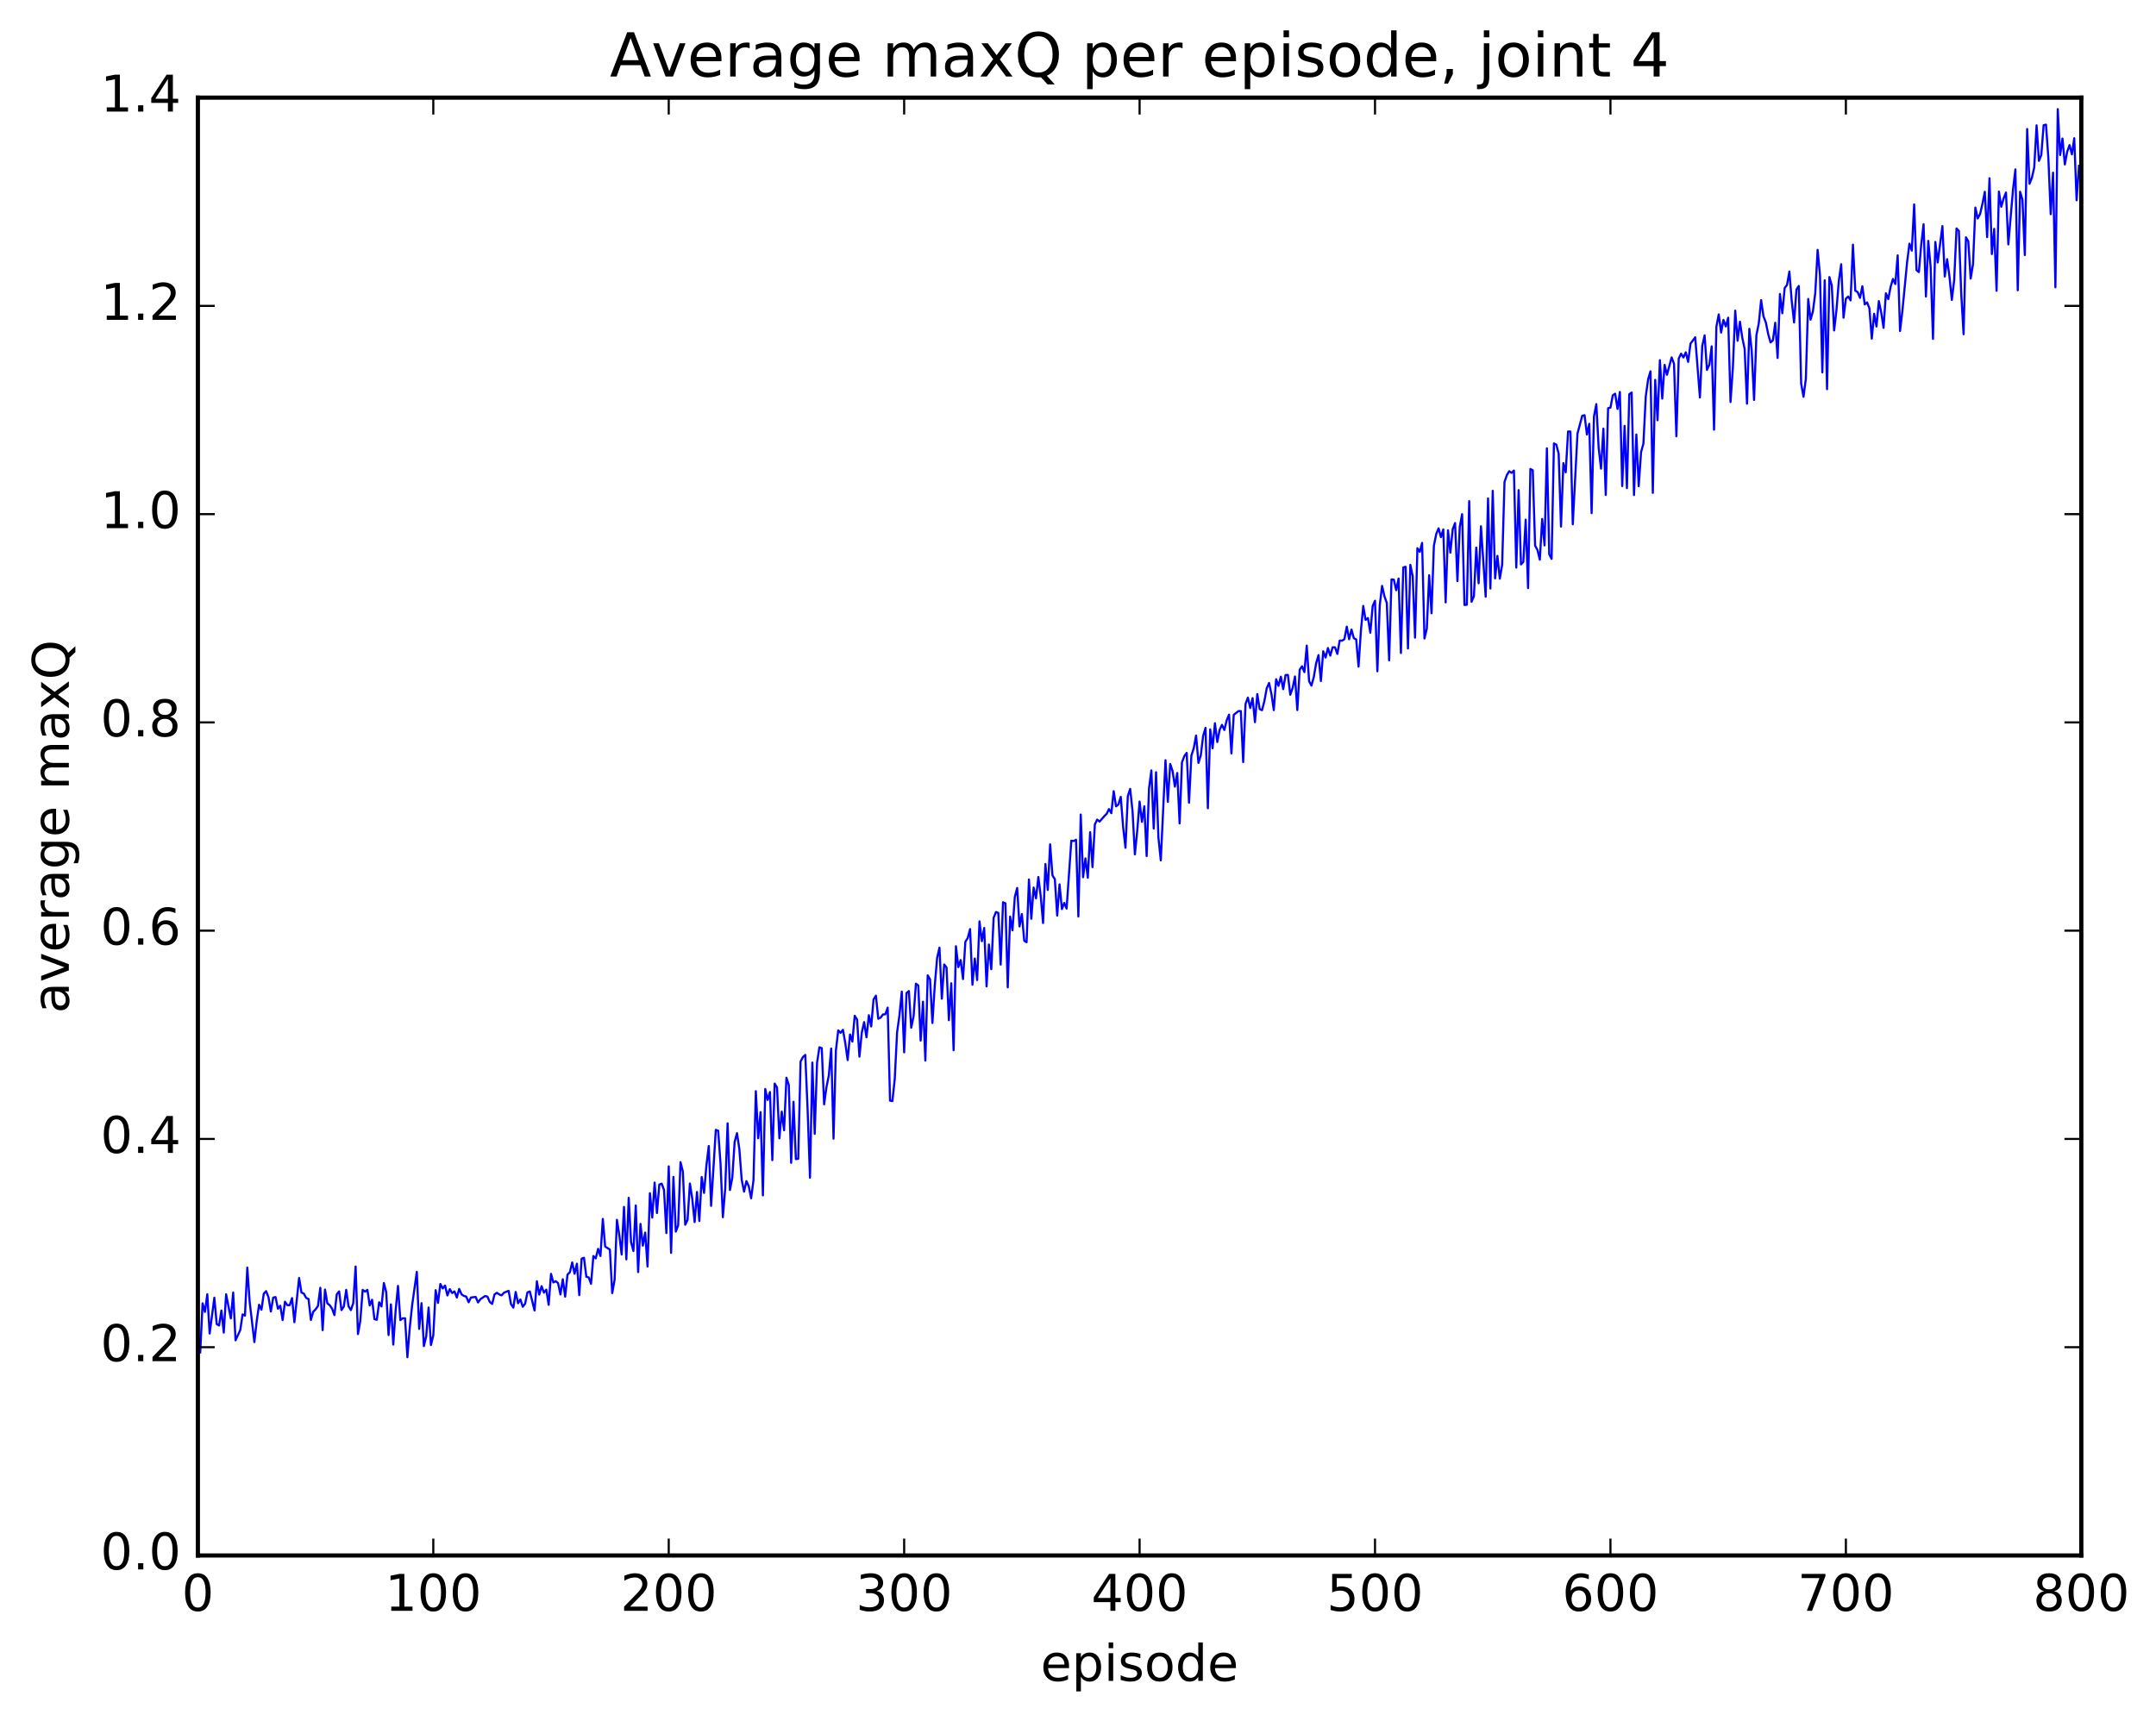 <?xml version="1.0" encoding="utf-8" standalone="no"?>
<!DOCTYPE svg PUBLIC "-//W3C//DTD SVG 1.1//EN"
  "http://www.w3.org/Graphics/SVG/1.1/DTD/svg11.dtd">
<!-- Created with matplotlib (http://matplotlib.org/) -->
<svg height="408pt" version="1.1" viewBox="0 0 511 408" width="511pt" xmlns="http://www.w3.org/2000/svg" xmlns:xlink="http://www.w3.org/1999/xlink">
 <defs>
  <style type="text/css">
*{stroke-linecap:butt;stroke-linejoin:round;stroke-miterlimit:100000;}
  </style>
 </defs>
 <g id="figure_1">
  <g id="patch_1">
   <path d="M 0 408.169 
L 511.95 408.169 
L 511.95 0 
L 0 0 
z
" style="fill:#ffffff;"/>
  </g>
  <g id="axes_1">
   <g id="patch_2">
    <path d="M 46.898 368.742 
L 493.298 368.742 
L 493.298 23.142 
L 46.898 23.142 
z
" style="fill:#ffffff;"/>
   </g>
   <g id="line2d_1">
    <path clip-path="url(#p0d3af6d4f8)" d="M 46.898 315.792 
L 47.456 320.645 
L 48.014 308.967 
L 48.572 310.999 
L 49.13 306.82 
L 49.688 316.134 
L 50.803 307.638 
L 51.361 313.883 
L 51.919 314.224 
L 52.477 310.665 
L 53.035 315.91 
L 53.593 306.827 
L 54.709 312.553 
L 55.267 306.4 
L 55.825 317.734 
L 56.941 315.311 
L 57.499 311.595 
L 58.057 311.887 
L 58.615 300.502 
L 59.173 308.588 
L 60.289 318.158 
L 60.847 313.161 
L 61.406 309.302 
L 61.964 310.48 
L 62.522 306.673 
L 63.08 306.08 
L 63.638 307.529 
L 64.195 310.907 
L 64.754 307.608 
L 65.311 307.489 
L 65.87 310.246 
L 66.427 309.535 
L 66.986 312.926 
L 67.543 308.586 
L 68.102 309.408 
L 68.659 309.407 
L 69.218 307.721 
L 69.775 313.438 
L 70.891 302.95 
L 71.45 306.406 
L 72.007 306.666 
L 72.566 307.685 
L 73.124 307.933 
L 73.681 312.903 
L 74.24 310.959 
L 74.797 310.4 
L 75.356 309.614 
L 75.913 305.284 
L 76.472 315.328 
L 77.029 305.705 
L 77.588 308.98 
L 78.145 309.406 
L 78.704 310.229 
L 79.261 311.763 
L 79.82 306.837 
L 80.377 306.143 
L 80.936 310.567 
L 81.493 309.731 
L 82.052 305.776 
L 82.609 309.67 
L 83.168 310.575 
L 83.725 308.908 
L 84.284 300.236 
L 84.841 316.263 
L 85.4 313.091 
L 85.957 305.78 
L 86.516 306.192 
L 87.073 305.774 
L 87.632 309.476 
L 88.189 308.117 
L 88.748 312.719 
L 89.305 312.868 
L 89.864 308.718 
L 90.421 309.712 
L 90.98 304.154 
L 91.537 306.313 
L 92.096 316.49 
L 92.653 309.223 
L 93.212 318.751 
L 93.769 310.681 
L 94.328 304.831 
L 94.885 312.944 
L 95.444 312.517 
L 96.001 312.512 
L 96.559 321.745 
L 97.118 314.752 
L 97.675 309.469 
L 98.791 301.508 
L 99.35 315.037 
L 99.907 308.927 
L 100.466 319.108 
L 101.023 316.735 
L 101.582 309.963 
L 102.139 318.859 
L 102.698 316.547 
L 103.255 305.844 
L 103.814 308.87 
L 104.371 304.379 
L 104.93 305.438 
L 105.487 304.763 
L 106.046 307.101 
L 106.603 305.602 
L 107.162 306.529 
L 107.719 306.133 
L 108.278 307.591 
L 108.835 305.561 
L 109.394 306.839 
L 109.951 307.214 
L 110.51 307.37 
L 111.067 308.724 
L 111.626 307.583 
L 112.742 307.455 
L 113.299 308.766 
L 113.858 307.984 
L 114.974 307.239 
L 115.531 307.378 
L 116.09 308.652 
L 116.647 309.114 
L 117.206 306.861 
L 117.763 306.469 
L 118.322 306.855 
L 118.879 307.079 
L 119.438 306.454 
L 120.553 305.997 
L 121.112 309.156 
L 121.669 310.003 
L 122.228 306.277 
L 122.785 308.954 
L 123.344 308.048 
L 123.901 309.783 
L 124.46 309.049 
L 125.017 306.377 
L 125.576 306.152 
L 126.692 310.667 
L 127.249 303.743 
L 127.808 306.903 
L 128.365 304.902 
L 128.923 306.44 
L 129.482 305.716 
L 130.04 309.322 
L 130.597 301.983 
L 131.155 304.024 
L 131.714 303.725 
L 132.272 304.184 
L 132.829 306.863 
L 133.387 303.26 
L 133.946 307.396 
L 134.504 302.16 
L 135.061 301.611 
L 135.619 299.277 
L 136.178 301.957 
L 136.736 299.571 
L 137.293 307.028 
L 137.851 298.382 
L 138.41 298.17 
L 138.968 302.669 
L 139.525 302.821 
L 140.083 304.333 
L 140.642 297.757 
L 141.2 298.314 
L 141.757 296.059 
L 142.315 297.754 
L 142.874 288.954 
L 143.431 295.507 
L 144.548 296.224 
L 145.106 306.545 
L 145.663 303.425 
L 146.221 289.177 
L 146.78 292.789 
L 147.338 297.399 
L 147.895 286.11 
L 148.453 298.549 
L 149.012 283.948 
L 149.57 294.493 
L 150.127 296.556 
L 150.685 285.778 
L 151.244 301.562 
L 151.802 290.139 
L 152.359 295.302 
L 152.917 292.2 
L 153.476 300.241 
L 154.034 282.864 
L 154.591 288.649 
L 155.149 280.332 
L 155.708 287.56 
L 156.266 280.815 
L 156.823 280.595 
L 157.381 282.094 
L 157.94 292.304 
L 158.498 276.494 
L 159.055 297.012 
L 159.613 278.991 
L 160.172 291.959 
L 160.73 290.489 
L 161.287 275.493 
L 161.845 277.734 
L 162.404 290.335 
L 162.962 289.188 
L 163.519 280.565 
L 164.077 284.196 
L 164.636 289.704 
L 165.194 282.575 
L 165.751 289.441 
L 166.31 279.034 
L 166.868 282.798 
L 167.425 276.321 
L 167.983 271.668 
L 168.542 285.868 
L 169.657 267.842 
L 170.215 268.06 
L 170.774 275.814 
L 171.332 288.553 
L 171.889 281.687 
L 172.447 266.292 
L 173.006 282.111 
L 173.564 279.178 
L 174.121 270.691 
L 174.679 268.629 
L 175.238 272.417 
L 175.796 279.711 
L 176.353 282.482 
L 176.911 279.988 
L 177.47 281.224 
L 178.028 284.059 
L 178.585 279.799 
L 179.143 258.673 
L 179.702 269.828 
L 180.26 263.64 
L 180.817 283.376 
L 181.375 258.15 
L 181.934 260.755 
L 182.492 258.877 
L 183.049 275.022 
L 183.607 256.875 
L 184.166 257.794 
L 184.724 269.846 
L 185.281 263.516 
L 185.839 267.94 
L 186.398 255.496 
L 186.956 257.204 
L 187.513 275.662 
L 188.071 261.193 
L 188.63 274.778 
L 189.188 274.706 
L 189.745 251.647 
L 190.304 250.58 
L 190.862 250.078 
L 191.419 263.188 
L 191.977 279.188 
L 192.536 251.89 
L 193.094 268.793 
L 193.651 251.958 
L 194.209 248.267 
L 194.768 248.481 
L 195.326 261.79 
L 195.883 257.714 
L 196.441 254.953 
L 197 248.57 
L 197.558 269.936 
L 198.115 249.054 
L 198.673 244.26 
L 199.232 244.846 
L 199.79 244.127 
L 200.347 247.311 
L 200.905 251.3 
L 201.464 245.232 
L 202.022 246.921 
L 202.579 240.807 
L 203.137 241.686 
L 203.696 250.497 
L 204.254 244.815 
L 204.811 242.3 
L 205.369 245.908 
L 205.928 240.665 
L 206.486 243.332 
L 207.043 236.926 
L 207.601 236.038 
L 208.16 241.504 
L 208.718 241.25 
L 209.275 240.486 
L 209.833 240.447 
L 210.392 238.867 
L 210.95 260.922 
L 211.507 261.03 
L 212.065 255.827 
L 212.624 244.696 
L 213.181 240.693 
L 213.739 235.078 
L 214.298 249.468 
L 214.856 235.419 
L 215.413 234.942 
L 215.971 243.632 
L 216.53 240.931 
L 217.088 233.199 
L 217.645 233.624 
L 218.203 246.689 
L 218.762 237.462 
L 219.32 251.417 
L 219.877 231.217 
L 220.435 232.177 
L 220.994 242.514 
L 221.552 233.649 
L 222.109 227.076 
L 222.667 224.649 
L 223.226 236.743 
L 223.784 228.635 
L 224.341 229.365 
L 224.899 241.85 
L 225.458 233.097 
L 226.016 248.955 
L 226.573 224.312 
L 227.131 229.268 
L 227.69 227.593 
L 228.248 232.099 
L 228.805 223.242 
L 229.363 222.384 
L 229.922 220.247 
L 230.48 233.45 
L 231.037 227.234 
L 231.595 232.341 
L 232.154 218.415 
L 232.712 223.115 
L 233.269 219.98 
L 233.827 233.831 
L 234.386 223.902 
L 234.944 229.758 
L 235.501 217.598 
L 236.06 216.199 
L 236.618 216.43 
L 237.175 228.661 
L 237.733 213.889 
L 238.292 214.138 
L 238.85 234.056 
L 239.407 217.296 
L 239.965 220.557 
L 240.524 212.63 
L 241.082 210.51 
L 241.639 219.622 
L 242.197 216.683 
L 242.756 223.009 
L 243.314 223.366 
L 243.871 208.491 
L 244.429 217.804 
L 244.988 210.397 
L 245.546 212.958 
L 246.103 207.899 
L 246.661 212.434 
L 247.22 218.816 
L 247.778 204.823 
L 248.335 210.979 
L 248.893 200.154 
L 249.452 207.539 
L 250.01 208.401 
L 250.567 217.051 
L 251.125 209.647 
L 251.684 215.501 
L 252.242 214.048 
L 252.799 215.386 
L 253.916 199.289 
L 254.474 199.381 
L 255.031 199.072 
L 255.589 217.269 
L 256.147 193.094 
L 256.705 207.954 
L 257.264 203.489 
L 257.822 208.075 
L 258.38 197.281 
L 258.938 205.566 
L 259.495 195.436 
L 260.053 194.293 
L 260.611 194.77 
L 261.728 193.48 
L 262.286 192.932 
L 262.844 191.794 
L 263.401 192.773 
L 263.959 187.553 
L 264.517 191.159 
L 265.075 190.709 
L 265.634 188.908 
L 266.192 196.013 
L 266.75 200.978 
L 267.308 188.734 
L 267.865 187.009 
L 268.423 192.248 
L 268.981 202.548 
L 269.539 196.952 
L 270.098 190.014 
L 270.656 194.83 
L 271.214 191.138 
L 271.772 202.943 
L 272.329 186.938 
L 272.887 182.634 
L 273.445 196.417 
L 274.003 183.065 
L 274.562 198.566 
L 275.12 203.956 
L 276.236 180.211 
L 276.793 190.086 
L 277.351 181.106 
L 277.909 182.765 
L 278.467 186.476 
L 279.026 183.244 
L 279.584 195.2 
L 280.142 180.733 
L 280.7 179.243 
L 281.257 178.479 
L 281.815 190.284 
L 282.373 179.12 
L 282.932 177.384 
L 283.49 174.368 
L 284.048 180.863 
L 284.606 179.037 
L 285.163 174.423 
L 285.721 172.545 
L 286.279 191.605 
L 286.837 172.919 
L 287.396 177.382 
L 287.954 171.454 
L 288.512 175.904 
L 289.07 173.021 
L 289.627 171.837 
L 290.185 173.053 
L 290.743 170.748 
L 291.301 169.411 
L 291.86 178.608 
L 292.418 169.449 
L 293.534 168.567 
L 294.091 168.577 
L 294.649 180.658 
L 295.207 166.874 
L 295.765 165.378 
L 296.324 167.843 
L 296.882 165.492 
L 297.44 171.198 
L 297.998 164.538 
L 298.555 168.093 
L 299.113 168.367 
L 299.671 166.227 
L 300.229 163.161 
L 300.788 161.903 
L 301.346 164.534 
L 301.904 168.345 
L 302.462 161.012 
L 303.019 162.584 
L 303.577 160.414 
L 304.135 163.378 
L 304.693 160.019 
L 305.252 159.992 
L 305.81 164.7 
L 306.368 163.11 
L 306.925 160.369 
L 307.483 168.329 
L 308.041 158.77 
L 308.599 157.956 
L 309.158 159.336 
L 309.716 153.051 
L 310.274 161.498 
L 310.832 162.532 
L 311.389 160.481 
L 311.947 157.204 
L 312.505 155.297 
L 313.063 161.439 
L 313.622 154.377 
L 314.18 155.886 
L 314.738 153.622 
L 315.296 155.425 
L 315.853 153.446 
L 316.411 153.457 
L 316.969 155.026 
L 317.527 151.859 
L 318.086 151.876 
L 318.644 151.516 
L 319.202 148.553 
L 319.76 151.541 
L 320.317 149.245 
L 320.875 151.292 
L 321.433 151.571 
L 321.991 158.031 
L 322.55 149.557 
L 323.108 143.645 
L 323.666 146.951 
L 324.224 146.519 
L 324.781 150.001 
L 325.339 143.67 
L 325.897 142.414 
L 326.455 159.131 
L 327.014 143.552 
L 327.572 138.886 
L 328.13 141.344 
L 328.688 142.941 
L 329.245 156.54 
L 329.803 137.349 
L 330.361 137.407 
L 330.92 139.921 
L 331.478 137.154 
L 332.036 154.801 
L 332.594 134.516 
L 333.151 134.357 
L 333.709 153.729 
L 334.267 133.902 
L 334.825 136.566 
L 335.384 151.16 
L 335.942 129.96 
L 336.5 130.827 
L 337.058 128.691 
L 337.615 151.361 
L 338.173 149.017 
L 338.731 136.37 
L 339.289 145.384 
L 339.848 129.381 
L 340.406 126.59 
L 340.964 125.246 
L 341.522 127.333 
L 342.079 125.5 
L 342.637 142.81 
L 343.195 125.711 
L 343.753 131.008 
L 344.312 125.44 
L 344.87 123.999 
L 345.428 137.758 
L 345.986 124.86 
L 346.543 121.892 
L 347.101 143.416 
L 347.659 143.359 
L 348.217 118.803 
L 348.776 142.661 
L 349.334 141.359 
L 349.892 129.81 
L 350.45 138.274 
L 351.007 124.763 
L 352.123 141.456 
L 352.682 118.156 
L 353.24 139.516 
L 353.798 116.349 
L 354.356 137.114 
L 354.913 131.772 
L 355.471 137.18 
L 356.029 133.873 
L 356.587 114.25 
L 357.146 112.623 
L 357.704 111.707 
L 358.262 112.098 
L 358.82 111.55 
L 359.377 134.556 
L 359.935 116.186 
L 360.493 133.802 
L 361.051 133.215 
L 361.61 123.188 
L 362.168 139.408 
L 362.726 111.178 
L 363.284 111.482 
L 363.841 129.365 
L 364.399 130.38 
L 364.957 132.676 
L 365.515 123.024 
L 366.074 129.293 
L 366.632 106.273 
L 367.19 131.401 
L 367.748 132.488 
L 368.305 105.113 
L 368.863 105.406 
L 369.421 107.525 
L 369.979 124.833 
L 370.538 109.787 
L 371.096 111.964 
L 371.654 102.282 
L 372.212 102.309 
L 372.769 124.291 
L 373.885 102.782 
L 375.002 98.572 
L 375.56 98.423 
L 376.118 103.001 
L 376.675 100.463 
L 377.233 121.641 
L 377.791 98.733 
L 378.349 95.793 
L 378.908 106.215 
L 379.466 111.096 
L 380.024 101.612 
L 380.582 117.334 
L 381.139 96.761 
L 381.697 96.627 
L 382.255 93.706 
L 382.813 93.326 
L 383.372 96.947 
L 383.93 92.918 
L 384.488 115.23 
L 385.046 100.961 
L 385.603 115.713 
L 386.161 93.459 
L 386.719 93.05 
L 387.277 117.357 
L 387.836 103.002 
L 388.394 115.263 
L 388.952 107.198 
L 389.51 105.165 
L 390.067 94.002 
L 390.625 89.929 
L 391.183 88.029 
L 391.741 116.833 
L 392.3 90.046 
L 392.858 99.623 
L 393.416 85.382 
L 393.974 94.497 
L 394.531 86.501 
L 395.089 88.848 
L 396.205 84.725 
L 396.764 86.242 
L 397.322 103.423 
L 397.88 85.012 
L 398.438 83.839 
L 398.995 84.743 
L 399.553 83.517 
L 400.111 85.787 
L 400.67 81.465 
L 401.786 79.957 
L 402.901 94.221 
L 403.459 82.001 
L 404.017 79.502 
L 404.575 87.684 
L 405.134 86.486 
L 405.692 82.099 
L 406.25 101.855 
L 406.808 77.428 
L 407.365 74.53 
L 407.923 78.841 
L 408.481 75.84 
L 409.039 77.395 
L 409.598 75.315 
L 410.156 95.305 
L 410.714 87.146 
L 411.272 73.635 
L 411.829 80.774 
L 412.387 76.267 
L 412.945 80.078 
L 413.503 82.699 
L 414.062 95.701 
L 414.62 77.949 
L 415.178 83.176 
L 415.736 94.821 
L 416.293 79.45 
L 416.851 76.689 
L 417.409 71.142 
L 417.967 74.989 
L 418.526 76.436 
L 419.084 79.187 
L 419.642 81.188 
L 420.2 80.681 
L 420.757 76.511 
L 421.315 84.859 
L 421.873 69.688 
L 422.432 74.26 
L 422.99 68.27 
L 423.548 67.546 
L 424.106 64.363 
L 424.663 71.383 
L 425.221 76.446 
L 425.779 68.638 
L 426.337 67.796 
L 426.896 90.928 
L 427.454 94.053 
L 428.012 89.788 
L 428.57 70.875 
L 429.127 75.782 
L 429.685 73.803 
L 430.243 69.448 
L 430.801 59.234 
L 431.36 65.251 
L 431.918 88.277 
L 432.476 66.444 
L 433.034 92.256 
L 433.591 65.681 
L 434.149 67.632 
L 434.707 78.341 
L 435.265 73.521 
L 435.824 66.619 
L 436.382 62.643 
L 436.94 75.315 
L 437.498 70.809 
L 438.055 70.302 
L 438.613 71.211 
L 439.171 57.999 
L 439.729 68.906 
L 440.288 69.244 
L 440.846 70.612 
L 441.404 67.864 
L 441.962 72.167 
L 442.519 71.687 
L 443.077 73.1 
L 443.635 80.283 
L 444.193 74.375 
L 444.752 77.398 
L 445.31 71.377 
L 445.868 74.043 
L 446.425 77.72 
L 446.983 69.523 
L 447.541 70.906 
L 448.099 68.02 
L 448.658 66.128 
L 449.216 67.341 
L 449.774 60.535 
L 450.332 78.47 
L 450.889 73.727 
L 452.005 62.17 
L 452.563 57.763 
L 453.122 59.411 
L 453.68 48.459 
L 454.238 64.039 
L 454.796 64.501 
L 455.353 58.028 
L 455.911 53.155 
L 456.469 70.303 
L 457.027 57.099 
L 457.586 63.331 
L 458.144 80.345 
L 458.702 57.355 
L 459.26 62.223 
L 460.375 53.595 
L 460.933 65.552 
L 461.491 61.442 
L 462.05 65.532 
L 462.608 71.098 
L 463.166 66.401 
L 463.724 54.157 
L 464.281 54.73 
L 464.839 69.711 
L 465.397 79.228 
L 465.955 56.26 
L 466.514 57.24 
L 467.072 66.037 
L 467.63 62.638 
L 468.188 49.203 
L 468.745 51.789 
L 469.303 50.728 
L 469.861 48.362 
L 470.42 45.46 
L 470.978 56.213 
L 471.536 42.258 
L 472.094 60.232 
L 472.651 54.245 
L 473.209 68.932 
L 473.767 45.416 
L 474.325 49.012 
L 474.884 47.039 
L 475.442 45.639 
L 476 57.937 
L 477.115 44.895 
L 477.673 40.155 
L 478.231 68.81 
L 478.789 45.462 
L 479.348 47.348 
L 479.906 60.469 
L 480.464 30.584 
L 481.022 43.562 
L 481.579 42.172 
L 482.137 39.696 
L 482.695 29.713 
L 483.253 38.138 
L 483.812 36.75 
L 484.37 29.666 
L 484.928 29.548 
L 485.486 37.398 
L 486.043 50.785 
L 486.601 40.931 
L 487.159 68.105 
L 487.717 25.868 
L 488.276 36.744 
L 488.834 32.838 
L 489.392 38.993 
L 489.95 35.983 
L 490.507 34.401 
L 491.065 36.58 
L 491.623 32.767 
L 492.182 47.479 
L 492.74 39.301 
L 492.74 39.301 
" style="fill:none;stroke:#0000ff;stroke-linecap:square;stroke-width:0.5;"/>
   </g>
   <g id="patch_3">
    <path d="M 46.898 23.142 
L 493.298 23.142 
" style="fill:none;stroke:#000000;stroke-linecap:square;stroke-linejoin:miter;"/>
   </g>
   <g id="patch_4">
    <path d="M 46.898 368.742 
L 493.298 368.742 
" style="fill:none;stroke:#000000;stroke-linecap:square;stroke-linejoin:miter;"/>
   </g>
   <g id="patch_5">
    <path d="M 493.298 368.742 
L 493.298 23.142 
" style="fill:none;stroke:#000000;stroke-linecap:square;stroke-linejoin:miter;"/>
   </g>
   <g id="patch_6">
    <path d="M 46.898 368.742 
L 46.898 23.142 
" style="fill:none;stroke:#000000;stroke-linecap:square;stroke-linejoin:miter;"/>
   </g>
   <g id="matplotlib.axis_1">
    <g id="xtick_1">
     <g id="line2d_2">
      <defs>
       <path d="M 0 0 
L 0 -4 
" id="mab1a260385" style="stroke:#000000;stroke-width:0.5;"/>
      </defs>
      <g>
       <use style="stroke:#000000;stroke-width:0.5;" x="46.898" xlink:href="#mab1a260385" y="368.742"/>
      </g>
     </g>
     <g id="line2d_3">
      <defs>
       <path d="M 0 0 
L 0 4 
" id="m1ec387a9f9" style="stroke:#000000;stroke-width:0.5;"/>
      </defs>
      <g>
       <use style="stroke:#000000;stroke-width:0.5;" x="46.898" xlink:href="#m1ec387a9f9" y="23.142"/>
      </g>
     </g>
     <g id="text_1">
      <!-- 0 -->
      <defs>
       <path d="M 31.781 66.406 
Q 24.172 66.406 20.328 58.906 
Q 16.5 51.422 16.5 36.375 
Q 16.5 21.391 20.328 13.891 
Q 24.172 6.391 31.781 6.391 
Q 39.453 6.391 43.281 13.891 
Q 47.125 21.391 47.125 36.375 
Q 47.125 51.422 43.281 58.906 
Q 39.453 66.406 31.781 66.406 
M 31.781 74.219 
Q 44.047 74.219 50.516 64.516 
Q 56.984 54.828 56.984 36.375 
Q 56.984 17.969 50.516 8.266 
Q 44.047 -1.422 31.781 -1.422 
Q 19.531 -1.422 13.062 8.266 
Q 6.594 17.969 6.594 36.375 
Q 6.594 54.828 13.062 64.516 
Q 19.531 74.219 31.781 74.219 
" id="BitstreamVeraSans-Roman-30"/>
      </defs>
      <g transform="translate(43.08 381.86)scale(0.12 -0.12)">
       <use xlink:href="#BitstreamVeraSans-Roman-30"/>
      </g>
     </g>
    </g>
    <g id="xtick_2">
     <g id="line2d_4">
      <g>
       <use style="stroke:#000000;stroke-width:0.5;" x="102.698" xlink:href="#mab1a260385" y="368.742"/>
      </g>
     </g>
     <g id="line2d_5">
      <g>
       <use style="stroke:#000000;stroke-width:0.5;" x="102.698" xlink:href="#m1ec387a9f9" y="23.142"/>
      </g>
     </g>
     <g id="text_2">
      <!-- 100 -->
      <defs>
       <path d="M 12.406 8.297 
L 28.516 8.297 
L 28.516 63.922 
L 10.984 60.406 
L 10.984 69.391 
L 28.422 72.906 
L 38.281 72.906 
L 38.281 8.297 
L 54.391 8.297 
L 54.391 0 
L 12.406 0 
z
" id="BitstreamVeraSans-Roman-31"/>
      </defs>
      <g transform="translate(91.245 381.86)scale(0.12 -0.12)">
       <use xlink:href="#BitstreamVeraSans-Roman-31"/>
       <use x="63.623" xlink:href="#BitstreamVeraSans-Roman-30"/>
       <use x="127.246" xlink:href="#BitstreamVeraSans-Roman-30"/>
      </g>
     </g>
    </g>
    <g id="xtick_3">
     <g id="line2d_6">
      <g>
       <use style="stroke:#000000;stroke-width:0.5;" x="158.498" xlink:href="#mab1a260385" y="368.742"/>
      </g>
     </g>
     <g id="line2d_7">
      <g>
       <use style="stroke:#000000;stroke-width:0.5;" x="158.498" xlink:href="#m1ec387a9f9" y="23.142"/>
      </g>
     </g>
     <g id="text_3">
      <!-- 200 -->
      <defs>
       <path d="M 19.188 8.297 
L 53.609 8.297 
L 53.609 0 
L 7.328 0 
L 7.328 8.297 
Q 12.938 14.109 22.625 23.891 
Q 32.328 33.688 34.812 36.531 
Q 39.547 41.844 41.422 45.531 
Q 43.312 49.219 43.312 52.781 
Q 43.312 58.594 39.234 62.25 
Q 35.156 65.922 28.609 65.922 
Q 23.969 65.922 18.812 64.312 
Q 13.672 62.703 7.812 59.422 
L 7.812 69.391 
Q 13.766 71.781 18.938 73 
Q 24.125 74.219 28.422 74.219 
Q 39.75 74.219 46.484 68.547 
Q 53.219 62.891 53.219 53.422 
Q 53.219 48.922 51.531 44.891 
Q 49.859 40.875 45.406 35.406 
Q 44.188 33.984 37.641 27.219 
Q 31.109 20.453 19.188 8.297 
" id="BitstreamVeraSans-Roman-32"/>
      </defs>
      <g transform="translate(147.045 381.86)scale(0.12 -0.12)">
       <use xlink:href="#BitstreamVeraSans-Roman-32"/>
       <use x="63.623" xlink:href="#BitstreamVeraSans-Roman-30"/>
       <use x="127.246" xlink:href="#BitstreamVeraSans-Roman-30"/>
      </g>
     </g>
    </g>
    <g id="xtick_4">
     <g id="line2d_8">
      <g>
       <use style="stroke:#000000;stroke-width:0.5;" x="214.298" xlink:href="#mab1a260385" y="368.742"/>
      </g>
     </g>
     <g id="line2d_9">
      <g>
       <use style="stroke:#000000;stroke-width:0.5;" x="214.298" xlink:href="#m1ec387a9f9" y="23.142"/>
      </g>
     </g>
     <g id="text_4">
      <!-- 300 -->
      <defs>
       <path d="M 40.578 39.312 
Q 47.656 37.797 51.625 33 
Q 55.609 28.219 55.609 21.188 
Q 55.609 10.406 48.188 4.484 
Q 40.766 -1.422 27.094 -1.422 
Q 22.516 -1.422 17.656 -0.516 
Q 12.797 0.391 7.625 2.203 
L 7.625 11.719 
Q 11.719 9.328 16.594 8.109 
Q 21.484 6.891 26.812 6.891 
Q 36.078 6.891 40.938 10.547 
Q 45.797 14.203 45.797 21.188 
Q 45.797 27.641 41.281 31.266 
Q 36.766 34.906 28.719 34.906 
L 20.219 34.906 
L 20.219 43.016 
L 29.109 43.016 
Q 36.375 43.016 40.234 45.922 
Q 44.094 48.828 44.094 54.297 
Q 44.094 59.906 40.109 62.906 
Q 36.141 65.922 28.719 65.922 
Q 24.656 65.922 20.016 65.031 
Q 15.375 64.156 9.812 62.312 
L 9.812 71.094 
Q 15.438 72.656 20.344 73.438 
Q 25.25 74.219 29.594 74.219 
Q 40.828 74.219 47.359 69.109 
Q 53.906 64.016 53.906 55.328 
Q 53.906 49.266 50.438 45.094 
Q 46.969 40.922 40.578 39.312 
" id="BitstreamVeraSans-Roman-33"/>
      </defs>
      <g transform="translate(202.845 381.86)scale(0.12 -0.12)">
       <use xlink:href="#BitstreamVeraSans-Roman-33"/>
       <use x="63.623" xlink:href="#BitstreamVeraSans-Roman-30"/>
       <use x="127.246" xlink:href="#BitstreamVeraSans-Roman-30"/>
      </g>
     </g>
    </g>
    <g id="xtick_5">
     <g id="line2d_10">
      <g>
       <use style="stroke:#000000;stroke-width:0.5;" x="270.098" xlink:href="#mab1a260385" y="368.742"/>
      </g>
     </g>
     <g id="line2d_11">
      <g>
       <use style="stroke:#000000;stroke-width:0.5;" x="270.098" xlink:href="#m1ec387a9f9" y="23.142"/>
      </g>
     </g>
     <g id="text_5">
      <!-- 400 -->
      <defs>
       <path d="M 37.797 64.312 
L 12.891 25.391 
L 37.797 25.391 
z
M 35.203 72.906 
L 47.609 72.906 
L 47.609 25.391 
L 58.016 25.391 
L 58.016 17.188 
L 47.609 17.188 
L 47.609 0 
L 37.797 0 
L 37.797 17.188 
L 4.891 17.188 
L 4.891 26.703 
z
" id="BitstreamVeraSans-Roman-34"/>
      </defs>
      <g transform="translate(258.645 381.86)scale(0.12 -0.12)">
       <use xlink:href="#BitstreamVeraSans-Roman-34"/>
       <use x="63.623" xlink:href="#BitstreamVeraSans-Roman-30"/>
       <use x="127.246" xlink:href="#BitstreamVeraSans-Roman-30"/>
      </g>
     </g>
    </g>
    <g id="xtick_6">
     <g id="line2d_12">
      <g>
       <use style="stroke:#000000;stroke-width:0.5;" x="325.897" xlink:href="#mab1a260385" y="368.742"/>
      </g>
     </g>
     <g id="line2d_13">
      <g>
       <use style="stroke:#000000;stroke-width:0.5;" x="325.897" xlink:href="#m1ec387a9f9" y="23.142"/>
      </g>
     </g>
     <g id="text_6">
      <!-- 500 -->
      <defs>
       <path d="M 10.797 72.906 
L 49.516 72.906 
L 49.516 64.594 
L 19.828 64.594 
L 19.828 46.734 
Q 21.969 47.469 24.109 47.828 
Q 26.266 48.188 28.422 48.188 
Q 40.625 48.188 47.75 41.5 
Q 54.891 34.812 54.891 23.391 
Q 54.891 11.625 47.562 5.094 
Q 40.234 -1.422 26.906 -1.422 
Q 22.312 -1.422 17.547 -0.641 
Q 12.797 0.141 7.719 1.703 
L 7.719 11.625 
Q 12.109 9.234 16.797 8.062 
Q 21.484 6.891 26.703 6.891 
Q 35.156 6.891 40.078 11.328 
Q 45.016 15.766 45.016 23.391 
Q 45.016 31 40.078 35.438 
Q 35.156 39.891 26.703 39.891 
Q 22.75 39.891 18.812 39.016 
Q 14.891 38.141 10.797 36.281 
z
" id="BitstreamVeraSans-Roman-35"/>
      </defs>
      <g transform="translate(314.445 381.86)scale(0.12 -0.12)">
       <use xlink:href="#BitstreamVeraSans-Roman-35"/>
       <use x="63.623" xlink:href="#BitstreamVeraSans-Roman-30"/>
       <use x="127.246" xlink:href="#BitstreamVeraSans-Roman-30"/>
      </g>
     </g>
    </g>
    <g id="xtick_7">
     <g id="line2d_14">
      <g>
       <use style="stroke:#000000;stroke-width:0.5;" x="381.697" xlink:href="#mab1a260385" y="368.742"/>
      </g>
     </g>
     <g id="line2d_15">
      <g>
       <use style="stroke:#000000;stroke-width:0.5;" x="381.697" xlink:href="#m1ec387a9f9" y="23.142"/>
      </g>
     </g>
     <g id="text_7">
      <!-- 600 -->
      <defs>
       <path d="M 33.016 40.375 
Q 26.375 40.375 22.484 35.828 
Q 18.609 31.297 18.609 23.391 
Q 18.609 15.531 22.484 10.953 
Q 26.375 6.391 33.016 6.391 
Q 39.656 6.391 43.531 10.953 
Q 47.406 15.531 47.406 23.391 
Q 47.406 31.297 43.531 35.828 
Q 39.656 40.375 33.016 40.375 
M 52.594 71.297 
L 52.594 62.312 
Q 48.875 64.062 45.094 64.984 
Q 41.312 65.922 37.594 65.922 
Q 27.828 65.922 22.672 59.328 
Q 17.531 52.734 16.797 39.406 
Q 19.672 43.656 24.016 45.922 
Q 28.375 48.188 33.594 48.188 
Q 44.578 48.188 50.953 41.516 
Q 57.328 34.859 57.328 23.391 
Q 57.328 12.156 50.688 5.359 
Q 44.047 -1.422 33.016 -1.422 
Q 20.359 -1.422 13.672 8.266 
Q 6.984 17.969 6.984 36.375 
Q 6.984 53.656 15.188 63.938 
Q 23.391 74.219 37.203 74.219 
Q 40.922 74.219 44.703 73.484 
Q 48.484 72.75 52.594 71.297 
" id="BitstreamVeraSans-Roman-36"/>
      </defs>
      <g transform="translate(370.245 381.86)scale(0.12 -0.12)">
       <use xlink:href="#BitstreamVeraSans-Roman-36"/>
       <use x="63.623" xlink:href="#BitstreamVeraSans-Roman-30"/>
       <use x="127.246" xlink:href="#BitstreamVeraSans-Roman-30"/>
      </g>
     </g>
    </g>
    <g id="xtick_8">
     <g id="line2d_16">
      <g>
       <use style="stroke:#000000;stroke-width:0.5;" x="437.498" xlink:href="#mab1a260385" y="368.742"/>
      </g>
     </g>
     <g id="line2d_17">
      <g>
       <use style="stroke:#000000;stroke-width:0.5;" x="437.498" xlink:href="#m1ec387a9f9" y="23.142"/>
      </g>
     </g>
     <g id="text_8">
      <!-- 700 -->
      <defs>
       <path d="M 8.203 72.906 
L 55.078 72.906 
L 55.078 68.703 
L 28.609 0 
L 18.312 0 
L 43.219 64.594 
L 8.203 64.594 
z
" id="BitstreamVeraSans-Roman-37"/>
      </defs>
      <g transform="translate(426.045 381.86)scale(0.12 -0.12)">
       <use xlink:href="#BitstreamVeraSans-Roman-37"/>
       <use x="63.623" xlink:href="#BitstreamVeraSans-Roman-30"/>
       <use x="127.246" xlink:href="#BitstreamVeraSans-Roman-30"/>
      </g>
     </g>
    </g>
    <g id="xtick_9">
     <g id="line2d_18">
      <g>
       <use style="stroke:#000000;stroke-width:0.5;" x="493.298" xlink:href="#mab1a260385" y="368.742"/>
      </g>
     </g>
     <g id="line2d_19">
      <g>
       <use style="stroke:#000000;stroke-width:0.5;" x="493.298" xlink:href="#m1ec387a9f9" y="23.142"/>
      </g>
     </g>
     <g id="text_9">
      <!-- 800 -->
      <defs>
       <path d="M 31.781 34.625 
Q 24.75 34.625 20.719 30.859 
Q 16.703 27.094 16.703 20.516 
Q 16.703 13.922 20.719 10.156 
Q 24.75 6.391 31.781 6.391 
Q 38.812 6.391 42.859 10.172 
Q 46.922 13.969 46.922 20.516 
Q 46.922 27.094 42.891 30.859 
Q 38.875 34.625 31.781 34.625 
M 21.922 38.812 
Q 15.578 40.375 12.031 44.719 
Q 8.5 49.078 8.5 55.328 
Q 8.5 64.062 14.719 69.141 
Q 20.953 74.219 31.781 74.219 
Q 42.672 74.219 48.875 69.141 
Q 55.078 64.062 55.078 55.328 
Q 55.078 49.078 51.531 44.719 
Q 48 40.375 41.703 38.812 
Q 48.828 37.156 52.797 32.312 
Q 56.781 27.484 56.781 20.516 
Q 56.781 9.906 50.312 4.234 
Q 43.844 -1.422 31.781 -1.422 
Q 19.734 -1.422 13.25 4.234 
Q 6.781 9.906 6.781 20.516 
Q 6.781 27.484 10.781 32.312 
Q 14.797 37.156 21.922 38.812 
M 18.312 54.391 
Q 18.312 48.734 21.844 45.562 
Q 25.391 42.391 31.781 42.391 
Q 38.141 42.391 41.719 45.562 
Q 45.312 48.734 45.312 54.391 
Q 45.312 60.062 41.719 63.234 
Q 38.141 66.406 31.781 66.406 
Q 25.391 66.406 21.844 63.234 
Q 18.312 60.062 18.312 54.391 
" id="BitstreamVeraSans-Roman-38"/>
      </defs>
      <g transform="translate(481.845 381.86)scale(0.12 -0.12)">
       <use xlink:href="#BitstreamVeraSans-Roman-38"/>
       <use x="63.623" xlink:href="#BitstreamVeraSans-Roman-30"/>
       <use x="127.246" xlink:href="#BitstreamVeraSans-Roman-30"/>
      </g>
     </g>
    </g>
    <g id="text_10">
     <!-- episode -->
     <defs>
      <path d="M 9.422 54.688 
L 18.406 54.688 
L 18.406 0 
L 9.422 0 
z
M 9.422 75.984 
L 18.406 75.984 
L 18.406 64.594 
L 9.422 64.594 
z
" id="BitstreamVeraSans-Roman-69"/>
      <path d="M 44.281 53.078 
L 44.281 44.578 
Q 40.484 46.531 36.375 47.5 
Q 32.281 48.484 27.875 48.484 
Q 21.188 48.484 17.844 46.438 
Q 14.5 44.391 14.5 40.281 
Q 14.5 37.156 16.891 35.375 
Q 19.281 33.594 26.516 31.984 
L 29.594 31.297 
Q 39.156 29.25 43.188 25.516 
Q 47.219 21.781 47.219 15.094 
Q 47.219 7.469 41.188 3.016 
Q 35.156 -1.422 24.609 -1.422 
Q 20.219 -1.422 15.453 -0.562 
Q 10.688 0.297 5.422 2 
L 5.422 11.281 
Q 10.406 8.688 15.234 7.391 
Q 20.062 6.109 24.812 6.109 
Q 31.156 6.109 34.562 8.281 
Q 37.984 10.453 37.984 14.406 
Q 37.984 18.062 35.516 20.016 
Q 33.062 21.969 24.703 23.781 
L 21.578 24.516 
Q 13.234 26.266 9.516 29.906 
Q 5.812 33.547 5.812 39.891 
Q 5.812 47.609 11.281 51.797 
Q 16.75 56 26.812 56 
Q 31.781 56 36.172 55.266 
Q 40.578 54.547 44.281 53.078 
" id="BitstreamVeraSans-Roman-73"/>
      <path d="M 18.109 8.203 
L 18.109 -20.797 
L 9.078 -20.797 
L 9.078 54.688 
L 18.109 54.688 
L 18.109 46.391 
Q 20.953 51.266 25.266 53.625 
Q 29.594 56 35.594 56 
Q 45.562 56 51.781 48.094 
Q 58.016 40.188 58.016 27.297 
Q 58.016 14.406 51.781 6.484 
Q 45.562 -1.422 35.594 -1.422 
Q 29.594 -1.422 25.266 0.953 
Q 20.953 3.328 18.109 8.203 
M 48.688 27.297 
Q 48.688 37.203 44.609 42.844 
Q 40.531 48.484 33.406 48.484 
Q 26.266 48.484 22.188 42.844 
Q 18.109 37.203 18.109 27.297 
Q 18.109 17.391 22.188 11.75 
Q 26.266 6.109 33.406 6.109 
Q 40.531 6.109 44.609 11.75 
Q 48.688 17.391 48.688 27.297 
" id="BitstreamVeraSans-Roman-70"/>
      <path d="M 56.203 29.594 
L 56.203 25.203 
L 14.891 25.203 
Q 15.484 15.922 20.484 11.062 
Q 25.484 6.203 34.422 6.203 
Q 39.594 6.203 44.453 7.469 
Q 49.312 8.734 54.109 11.281 
L 54.109 2.781 
Q 49.266 0.734 44.188 -0.344 
Q 39.109 -1.422 33.891 -1.422 
Q 20.797 -1.422 13.156 6.188 
Q 5.516 13.812 5.516 26.812 
Q 5.516 40.234 12.766 48.109 
Q 20.016 56 32.328 56 
Q 43.359 56 49.781 48.891 
Q 56.203 41.797 56.203 29.594 
M 47.219 32.234 
Q 47.125 39.594 43.094 43.984 
Q 39.062 48.391 32.422 48.391 
Q 24.906 48.391 20.391 44.141 
Q 15.875 39.891 15.188 32.172 
z
" id="BitstreamVeraSans-Roman-65"/>
      <path d="M 30.609 48.391 
Q 23.391 48.391 19.188 42.75 
Q 14.984 37.109 14.984 27.297 
Q 14.984 17.484 19.156 11.844 
Q 23.344 6.203 30.609 6.203 
Q 37.797 6.203 41.984 11.859 
Q 46.188 17.531 46.188 27.297 
Q 46.188 37.016 41.984 42.703 
Q 37.797 48.391 30.609 48.391 
M 30.609 56 
Q 42.328 56 49.016 48.375 
Q 55.719 40.766 55.719 27.297 
Q 55.719 13.875 49.016 6.219 
Q 42.328 -1.422 30.609 -1.422 
Q 18.844 -1.422 12.172 6.219 
Q 5.516 13.875 5.516 27.297 
Q 5.516 40.766 12.172 48.375 
Q 18.844 56 30.609 56 
" id="BitstreamVeraSans-Roman-6f"/>
      <path d="M 45.406 46.391 
L 45.406 75.984 
L 54.391 75.984 
L 54.391 0 
L 45.406 0 
L 45.406 8.203 
Q 42.578 3.328 38.25 0.953 
Q 33.938 -1.422 27.875 -1.422 
Q 17.969 -1.422 11.734 6.484 
Q 5.516 14.406 5.516 27.297 
Q 5.516 40.188 11.734 48.094 
Q 17.969 56 27.875 56 
Q 33.938 56 38.25 53.625 
Q 42.578 51.266 45.406 46.391 
M 14.797 27.297 
Q 14.797 17.391 18.875 11.75 
Q 22.953 6.109 30.078 6.109 
Q 37.203 6.109 41.297 11.75 
Q 45.406 17.391 45.406 27.297 
Q 45.406 37.203 41.297 42.844 
Q 37.203 48.484 30.078 48.484 
Q 22.953 48.484 18.875 42.844 
Q 14.797 37.203 14.797 27.297 
" id="BitstreamVeraSans-Roman-64"/>
     </defs>
     <g transform="translate(246.632 398.474)scale(0.12 -0.12)">
      <use xlink:href="#BitstreamVeraSans-Roman-65"/>
      <use x="61.523" xlink:href="#BitstreamVeraSans-Roman-70"/>
      <use x="125.0" xlink:href="#BitstreamVeraSans-Roman-69"/>
      <use x="152.783" xlink:href="#BitstreamVeraSans-Roman-73"/>
      <use x="204.883" xlink:href="#BitstreamVeraSans-Roman-6f"/>
      <use x="266.064" xlink:href="#BitstreamVeraSans-Roman-64"/>
      <use x="329.541" xlink:href="#BitstreamVeraSans-Roman-65"/>
     </g>
    </g>
   </g>
   <g id="matplotlib.axis_2">
    <g id="ytick_1">
     <g id="line2d_20">
      <defs>
       <path d="M 0 0 
L 4 0 
" id="mc8a45e8233" style="stroke:#000000;stroke-width:0.5;"/>
      </defs>
      <g>
       <use style="stroke:#000000;stroke-width:0.5;" x="46.898" xlink:href="#mc8a45e8233" y="368.742"/>
      </g>
     </g>
     <g id="line2d_21">
      <defs>
       <path d="M 0 0 
L -4 0 
" id="mb35e86d65f" style="stroke:#000000;stroke-width:0.5;"/>
      </defs>
      <g>
       <use style="stroke:#000000;stroke-width:0.5;" x="493.298" xlink:href="#mb35e86d65f" y="368.742"/>
      </g>
     </g>
     <g id="text_11">
      <!-- 0.0 -->
      <defs>
       <path d="M 10.688 12.406 
L 21 12.406 
L 21 0 
L 10.688 0 
z
" id="BitstreamVeraSans-Roman-2e"/>
      </defs>
      <g transform="translate(23.814 372.053)scale(0.12 -0.12)">
       <use xlink:href="#BitstreamVeraSans-Roman-30"/>
       <use x="63.623" xlink:href="#BitstreamVeraSans-Roman-2e"/>
       <use x="95.41" xlink:href="#BitstreamVeraSans-Roman-30"/>
      </g>
     </g>
    </g>
    <g id="ytick_2">
     <g id="line2d_22">
      <g>
       <use style="stroke:#000000;stroke-width:0.5;" x="46.898" xlink:href="#mc8a45e8233" y="319.37"/>
      </g>
     </g>
     <g id="line2d_23">
      <g>
       <use style="stroke:#000000;stroke-width:0.5;" x="493.298" xlink:href="#mb35e86d65f" y="319.37"/>
      </g>
     </g>
     <g id="text_12">
      <!-- 0.2 -->
      <g transform="translate(23.814 322.682)scale(0.12 -0.12)">
       <use xlink:href="#BitstreamVeraSans-Roman-30"/>
       <use x="63.623" xlink:href="#BitstreamVeraSans-Roman-2e"/>
       <use x="95.41" xlink:href="#BitstreamVeraSans-Roman-32"/>
      </g>
     </g>
    </g>
    <g id="ytick_3">
     <g id="line2d_24">
      <g>
       <use style="stroke:#000000;stroke-width:0.5;" x="46.898" xlink:href="#mc8a45e8233" y="269.999"/>
      </g>
     </g>
     <g id="line2d_25">
      <g>
       <use style="stroke:#000000;stroke-width:0.5;" x="493.298" xlink:href="#mb35e86d65f" y="269.999"/>
      </g>
     </g>
     <g id="text_13">
      <!-- 0.4 -->
      <g transform="translate(23.814 273.31)scale(0.12 -0.12)">
       <use xlink:href="#BitstreamVeraSans-Roman-30"/>
       <use x="63.623" xlink:href="#BitstreamVeraSans-Roman-2e"/>
       <use x="95.41" xlink:href="#BitstreamVeraSans-Roman-34"/>
      </g>
     </g>
    </g>
    <g id="ytick_4">
     <g id="line2d_26">
      <g>
       <use style="stroke:#000000;stroke-width:0.5;" x="46.898" xlink:href="#mc8a45e8233" y="220.627"/>
      </g>
     </g>
     <g id="line2d_27">
      <g>
       <use style="stroke:#000000;stroke-width:0.5;" x="493.298" xlink:href="#mb35e86d65f" y="220.627"/>
      </g>
     </g>
     <g id="text_14">
      <!-- 0.6 -->
      <g transform="translate(23.814 223.939)scale(0.12 -0.12)">
       <use xlink:href="#BitstreamVeraSans-Roman-30"/>
       <use x="63.623" xlink:href="#BitstreamVeraSans-Roman-2e"/>
       <use x="95.41" xlink:href="#BitstreamVeraSans-Roman-36"/>
      </g>
     </g>
    </g>
    <g id="ytick_5">
     <g id="line2d_28">
      <g>
       <use style="stroke:#000000;stroke-width:0.5;" x="46.898" xlink:href="#mc8a45e8233" y="171.256"/>
      </g>
     </g>
     <g id="line2d_29">
      <g>
       <use style="stroke:#000000;stroke-width:0.5;" x="493.298" xlink:href="#mb35e86d65f" y="171.256"/>
      </g>
     </g>
     <g id="text_15">
      <!-- 0.8 -->
      <g transform="translate(23.814 174.567)scale(0.12 -0.12)">
       <use xlink:href="#BitstreamVeraSans-Roman-30"/>
       <use x="63.623" xlink:href="#BitstreamVeraSans-Roman-2e"/>
       <use x="95.41" xlink:href="#BitstreamVeraSans-Roman-38"/>
      </g>
     </g>
    </g>
    <g id="ytick_6">
     <g id="line2d_30">
      <g>
       <use style="stroke:#000000;stroke-width:0.5;" x="46.898" xlink:href="#mc8a45e8233" y="121.885"/>
      </g>
     </g>
     <g id="line2d_31">
      <g>
       <use style="stroke:#000000;stroke-width:0.5;" x="493.298" xlink:href="#mb35e86d65f" y="121.885"/>
      </g>
     </g>
     <g id="text_16">
      <!-- 1.0 -->
      <g transform="translate(23.814 125.196)scale(0.12 -0.12)">
       <use xlink:href="#BitstreamVeraSans-Roman-31"/>
       <use x="63.623" xlink:href="#BitstreamVeraSans-Roman-2e"/>
       <use x="95.41" xlink:href="#BitstreamVeraSans-Roman-30"/>
      </g>
     </g>
    </g>
    <g id="ytick_7">
     <g id="line2d_32">
      <g>
       <use style="stroke:#000000;stroke-width:0.5;" x="46.898" xlink:href="#mc8a45e8233" y="72.513"/>
      </g>
     </g>
     <g id="line2d_33">
      <g>
       <use style="stroke:#000000;stroke-width:0.5;" x="493.298" xlink:href="#mb35e86d65f" y="72.513"/>
      </g>
     </g>
     <g id="text_17">
      <!-- 1.2 -->
      <g transform="translate(23.814 75.824)scale(0.12 -0.12)">
       <use xlink:href="#BitstreamVeraSans-Roman-31"/>
       <use x="63.623" xlink:href="#BitstreamVeraSans-Roman-2e"/>
       <use x="95.41" xlink:href="#BitstreamVeraSans-Roman-32"/>
      </g>
     </g>
    </g>
    <g id="ytick_8">
     <g id="line2d_34">
      <g>
       <use style="stroke:#000000;stroke-width:0.5;" x="46.898" xlink:href="#mc8a45e8233" y="23.142"/>
      </g>
     </g>
     <g id="line2d_35">
      <g>
       <use style="stroke:#000000;stroke-width:0.5;" x="493.298" xlink:href="#mb35e86d65f" y="23.142"/>
      </g>
     </g>
     <g id="text_18">
      <!-- 1.4 -->
      <g transform="translate(23.814 26.453)scale(0.12 -0.12)">
       <use xlink:href="#BitstreamVeraSans-Roman-31"/>
       <use x="63.623" xlink:href="#BitstreamVeraSans-Roman-2e"/>
       <use x="95.41" xlink:href="#BitstreamVeraSans-Roman-34"/>
      </g>
     </g>
    </g>
    <g id="text_19">
     <!-- average maxQ -->
     <defs>
      <path d="M 41.109 46.297 
Q 39.594 47.172 37.812 47.578 
Q 36.031 48 33.891 48 
Q 26.266 48 22.188 43.047 
Q 18.109 38.094 18.109 28.812 
L 18.109 0 
L 9.078 0 
L 9.078 54.688 
L 18.109 54.688 
L 18.109 46.188 
Q 20.953 51.172 25.484 53.578 
Q 30.031 56 36.531 56 
Q 37.453 56 38.578 55.875 
Q 39.703 55.766 41.062 55.516 
z
" id="BitstreamVeraSans-Roman-72"/>
      <path id="BitstreamVeraSans-Roman-20"/>
      <path d="M 52 44.188 
Q 55.375 50.25 60.062 53.125 
Q 64.75 56 71.094 56 
Q 79.641 56 84.281 50.016 
Q 88.922 44.047 88.922 33.016 
L 88.922 0 
L 79.891 0 
L 79.891 32.719 
Q 79.891 40.578 77.094 44.375 
Q 74.312 48.188 68.609 48.188 
Q 61.625 48.188 57.562 43.547 
Q 53.516 38.922 53.516 30.906 
L 53.516 0 
L 44.484 0 
L 44.484 32.719 
Q 44.484 40.625 41.703 44.406 
Q 38.922 48.188 33.109 48.188 
Q 26.219 48.188 22.156 43.531 
Q 18.109 38.875 18.109 30.906 
L 18.109 0 
L 9.078 0 
L 9.078 54.688 
L 18.109 54.688 
L 18.109 46.188 
Q 21.188 51.219 25.484 53.609 
Q 29.781 56 35.688 56 
Q 41.656 56 45.828 52.969 
Q 50 49.953 52 44.188 
" id="BitstreamVeraSans-Roman-6d"/>
      <path d="M 39.406 66.219 
Q 28.656 66.219 22.328 58.203 
Q 16.016 50.203 16.016 36.375 
Q 16.016 22.609 22.328 14.594 
Q 28.656 6.594 39.406 6.594 
Q 50.141 6.594 56.422 14.594 
Q 62.703 22.609 62.703 36.375 
Q 62.703 50.203 56.422 58.203 
Q 50.141 66.219 39.406 66.219 
M 53.219 1.312 
L 66.219 -12.891 
L 54.297 -12.891 
L 43.5 -1.219 
Q 41.891 -1.312 41.031 -1.359 
Q 40.188 -1.422 39.406 -1.422 
Q 24.031 -1.422 14.812 8.859 
Q 5.609 19.141 5.609 36.375 
Q 5.609 53.656 14.812 63.938 
Q 24.031 74.219 39.406 74.219 
Q 54.734 74.219 63.906 63.938 
Q 73.094 53.656 73.094 36.375 
Q 73.094 23.688 67.984 14.641 
Q 62.891 5.609 53.219 1.312 
" id="BitstreamVeraSans-Roman-51"/>
      <path d="M 54.891 54.688 
L 35.109 28.078 
L 55.906 0 
L 45.312 0 
L 29.391 21.484 
L 13.484 0 
L 2.875 0 
L 24.125 28.609 
L 4.688 54.688 
L 15.281 54.688 
L 29.781 35.203 
L 44.281 54.688 
z
" id="BitstreamVeraSans-Roman-78"/>
      <path d="M 2.984 54.688 
L 12.5 54.688 
L 29.594 8.797 
L 46.688 54.688 
L 56.203 54.688 
L 35.688 0 
L 23.484 0 
z
" id="BitstreamVeraSans-Roman-76"/>
      <path d="M 45.406 27.984 
Q 45.406 37.75 41.375 43.109 
Q 37.359 48.484 30.078 48.484 
Q 22.859 48.484 18.828 43.109 
Q 14.797 37.75 14.797 27.984 
Q 14.797 18.266 18.828 12.891 
Q 22.859 7.516 30.078 7.516 
Q 37.359 7.516 41.375 12.891 
Q 45.406 18.266 45.406 27.984 
M 54.391 6.781 
Q 54.391 -7.172 48.188 -13.984 
Q 42 -20.797 29.203 -20.797 
Q 24.469 -20.797 20.266 -20.094 
Q 16.062 -19.391 12.109 -17.922 
L 12.109 -9.188 
Q 16.062 -11.328 19.922 -12.344 
Q 23.781 -13.375 27.781 -13.375 
Q 36.625 -13.375 41.016 -8.766 
Q 45.406 -4.156 45.406 5.172 
L 45.406 9.625 
Q 42.625 4.781 38.281 2.391 
Q 33.938 0 27.875 0 
Q 17.828 0 11.672 7.656 
Q 5.516 15.328 5.516 27.984 
Q 5.516 40.672 11.672 48.328 
Q 17.828 56 27.875 56 
Q 33.938 56 38.281 53.609 
Q 42.625 51.219 45.406 46.391 
L 45.406 54.688 
L 54.391 54.688 
z
" id="BitstreamVeraSans-Roman-67"/>
      <path d="M 34.281 27.484 
Q 23.391 27.484 19.188 25 
Q 14.984 22.516 14.984 16.5 
Q 14.984 11.719 18.141 8.906 
Q 21.297 6.109 26.703 6.109 
Q 34.188 6.109 38.703 11.406 
Q 43.219 16.703 43.219 25.484 
L 43.219 27.484 
z
M 52.203 31.203 
L 52.203 0 
L 43.219 0 
L 43.219 8.297 
Q 40.141 3.328 35.547 0.953 
Q 30.953 -1.422 24.312 -1.422 
Q 15.922 -1.422 10.953 3.297 
Q 6 8.016 6 15.922 
Q 6 25.141 12.172 29.828 
Q 18.359 34.516 30.609 34.516 
L 43.219 34.516 
L 43.219 35.406 
Q 43.219 41.609 39.141 45 
Q 35.062 48.391 27.688 48.391 
Q 23 48.391 18.547 47.266 
Q 14.109 46.141 10.016 43.891 
L 10.016 52.203 
Q 14.938 54.109 19.578 55.047 
Q 24.219 56 28.609 56 
Q 40.484 56 46.344 49.844 
Q 52.203 43.703 52.203 31.203 
" id="BitstreamVeraSans-Roman-61"/>
     </defs>
     <g transform="translate(16.318 240.209)rotate(-90.0)scale(0.12 -0.12)">
      <use xlink:href="#BitstreamVeraSans-Roman-61"/>
      <use x="61.279" xlink:href="#BitstreamVeraSans-Roman-76"/>
      <use x="120.459" xlink:href="#BitstreamVeraSans-Roman-65"/>
      <use x="181.982" xlink:href="#BitstreamVeraSans-Roman-72"/>
      <use x="223.096" xlink:href="#BitstreamVeraSans-Roman-61"/>
      <use x="284.375" xlink:href="#BitstreamVeraSans-Roman-67"/>
      <use x="347.852" xlink:href="#BitstreamVeraSans-Roman-65"/>
      <use x="409.375" xlink:href="#BitstreamVeraSans-Roman-20"/>
      <use x="441.162" xlink:href="#BitstreamVeraSans-Roman-6d"/>
      <use x="538.574" xlink:href="#BitstreamVeraSans-Roman-61"/>
      <use x="599.854" xlink:href="#BitstreamVeraSans-Roman-78"/>
      <use x="659.033" xlink:href="#BitstreamVeraSans-Roman-51"/>
     </g>
    </g>
   </g>
   <g id="text_20">
    <!-- Average maxQ per episode, joint 4 -->
    <defs>
     <path d="M 54.891 33.016 
L 54.891 0 
L 45.906 0 
L 45.906 32.719 
Q 45.906 40.484 42.875 44.328 
Q 39.844 48.188 33.797 48.188 
Q 26.516 48.188 22.312 43.547 
Q 18.109 38.922 18.109 30.906 
L 18.109 0 
L 9.078 0 
L 9.078 54.688 
L 18.109 54.688 
L 18.109 46.188 
Q 21.344 51.125 25.703 53.562 
Q 30.078 56 35.797 56 
Q 45.219 56 50.047 50.172 
Q 54.891 44.344 54.891 33.016 
" id="BitstreamVeraSans-Roman-6e"/>
     <path d="M 11.719 12.406 
L 22.016 12.406 
L 22.016 4 
L 14.016 -11.625 
L 7.719 -11.625 
L 11.719 4 
z
" id="BitstreamVeraSans-Roman-2c"/>
     <path d="M 9.422 54.688 
L 18.406 54.688 
L 18.406 -0.984 
Q 18.406 -11.422 14.422 -16.109 
Q 10.453 -20.797 1.609 -20.797 
L -1.812 -20.797 
L -1.812 -13.188 
L 0.594 -13.188 
Q 5.719 -13.188 7.562 -10.812 
Q 9.422 -8.453 9.422 -0.984 
z
M 9.422 75.984 
L 18.406 75.984 
L 18.406 64.594 
L 9.422 64.594 
z
" id="BitstreamVeraSans-Roman-6a"/>
     <path d="M 18.312 70.219 
L 18.312 54.688 
L 36.812 54.688 
L 36.812 47.703 
L 18.312 47.703 
L 18.312 18.016 
Q 18.312 11.328 20.141 9.422 
Q 21.969 7.516 27.594 7.516 
L 36.812 7.516 
L 36.812 0 
L 27.594 0 
Q 17.188 0 13.234 3.875 
Q 9.281 7.766 9.281 18.016 
L 9.281 47.703 
L 2.688 47.703 
L 2.688 54.688 
L 9.281 54.688 
L 9.281 70.219 
z
" id="BitstreamVeraSans-Roman-74"/>
     <path d="M 34.188 63.188 
L 20.797 26.906 
L 47.609 26.906 
z
M 28.609 72.906 
L 39.797 72.906 
L 67.578 0 
L 57.328 0 
L 50.688 18.703 
L 17.828 18.703 
L 11.188 0 
L 0.781 0 
z
" id="BitstreamVeraSans-Roman-41"/>
    </defs>
    <g transform="translate(144.536 18.142)scale(0.144 -0.144)">
     <use xlink:href="#BitstreamVeraSans-Roman-41"/>
     <use x="68.33" xlink:href="#BitstreamVeraSans-Roman-76"/>
     <use x="127.51" xlink:href="#BitstreamVeraSans-Roman-65"/>
     <use x="189.033" xlink:href="#BitstreamVeraSans-Roman-72"/>
     <use x="230.146" xlink:href="#BitstreamVeraSans-Roman-61"/>
     <use x="291.426" xlink:href="#BitstreamVeraSans-Roman-67"/>
     <use x="354.902" xlink:href="#BitstreamVeraSans-Roman-65"/>
     <use x="416.426" xlink:href="#BitstreamVeraSans-Roman-20"/>
     <use x="448.213" xlink:href="#BitstreamVeraSans-Roman-6d"/>
     <use x="545.625" xlink:href="#BitstreamVeraSans-Roman-61"/>
     <use x="606.904" xlink:href="#BitstreamVeraSans-Roman-78"/>
     <use x="666.084" xlink:href="#BitstreamVeraSans-Roman-51"/>
     <use x="744.795" xlink:href="#BitstreamVeraSans-Roman-20"/>
     <use x="776.582" xlink:href="#BitstreamVeraSans-Roman-70"/>
     <use x="840.059" xlink:href="#BitstreamVeraSans-Roman-65"/>
     <use x="901.582" xlink:href="#BitstreamVeraSans-Roman-72"/>
     <use x="942.695" xlink:href="#BitstreamVeraSans-Roman-20"/>
     <use x="974.482" xlink:href="#BitstreamVeraSans-Roman-65"/>
     <use x="1036.006" xlink:href="#BitstreamVeraSans-Roman-70"/>
     <use x="1099.482" xlink:href="#BitstreamVeraSans-Roman-69"/>
     <use x="1127.266" xlink:href="#BitstreamVeraSans-Roman-73"/>
     <use x="1179.365" xlink:href="#BitstreamVeraSans-Roman-6f"/>
     <use x="1240.547" xlink:href="#BitstreamVeraSans-Roman-64"/>
     <use x="1304.023" xlink:href="#BitstreamVeraSans-Roman-65"/>
     <use x="1365.547" xlink:href="#BitstreamVeraSans-Roman-2c"/>
     <use x="1397.334" xlink:href="#BitstreamVeraSans-Roman-20"/>
     <use x="1429.121" xlink:href="#BitstreamVeraSans-Roman-6a"/>
     <use x="1456.904" xlink:href="#BitstreamVeraSans-Roman-6f"/>
     <use x="1518.086" xlink:href="#BitstreamVeraSans-Roman-69"/>
     <use x="1545.869" xlink:href="#BitstreamVeraSans-Roman-6e"/>
     <use x="1609.248" xlink:href="#BitstreamVeraSans-Roman-74"/>
     <use x="1648.457" xlink:href="#BitstreamVeraSans-Roman-20"/>
     <use x="1680.244" xlink:href="#BitstreamVeraSans-Roman-34"/>
    </g>
   </g>
  </g>
 </g>
 <defs>
  <clipPath id="p0d3af6d4f8">
   <rect height="345.6" width="446.4" x="46.898" y="23.142"/>
  </clipPath>
 </defs>
</svg>

